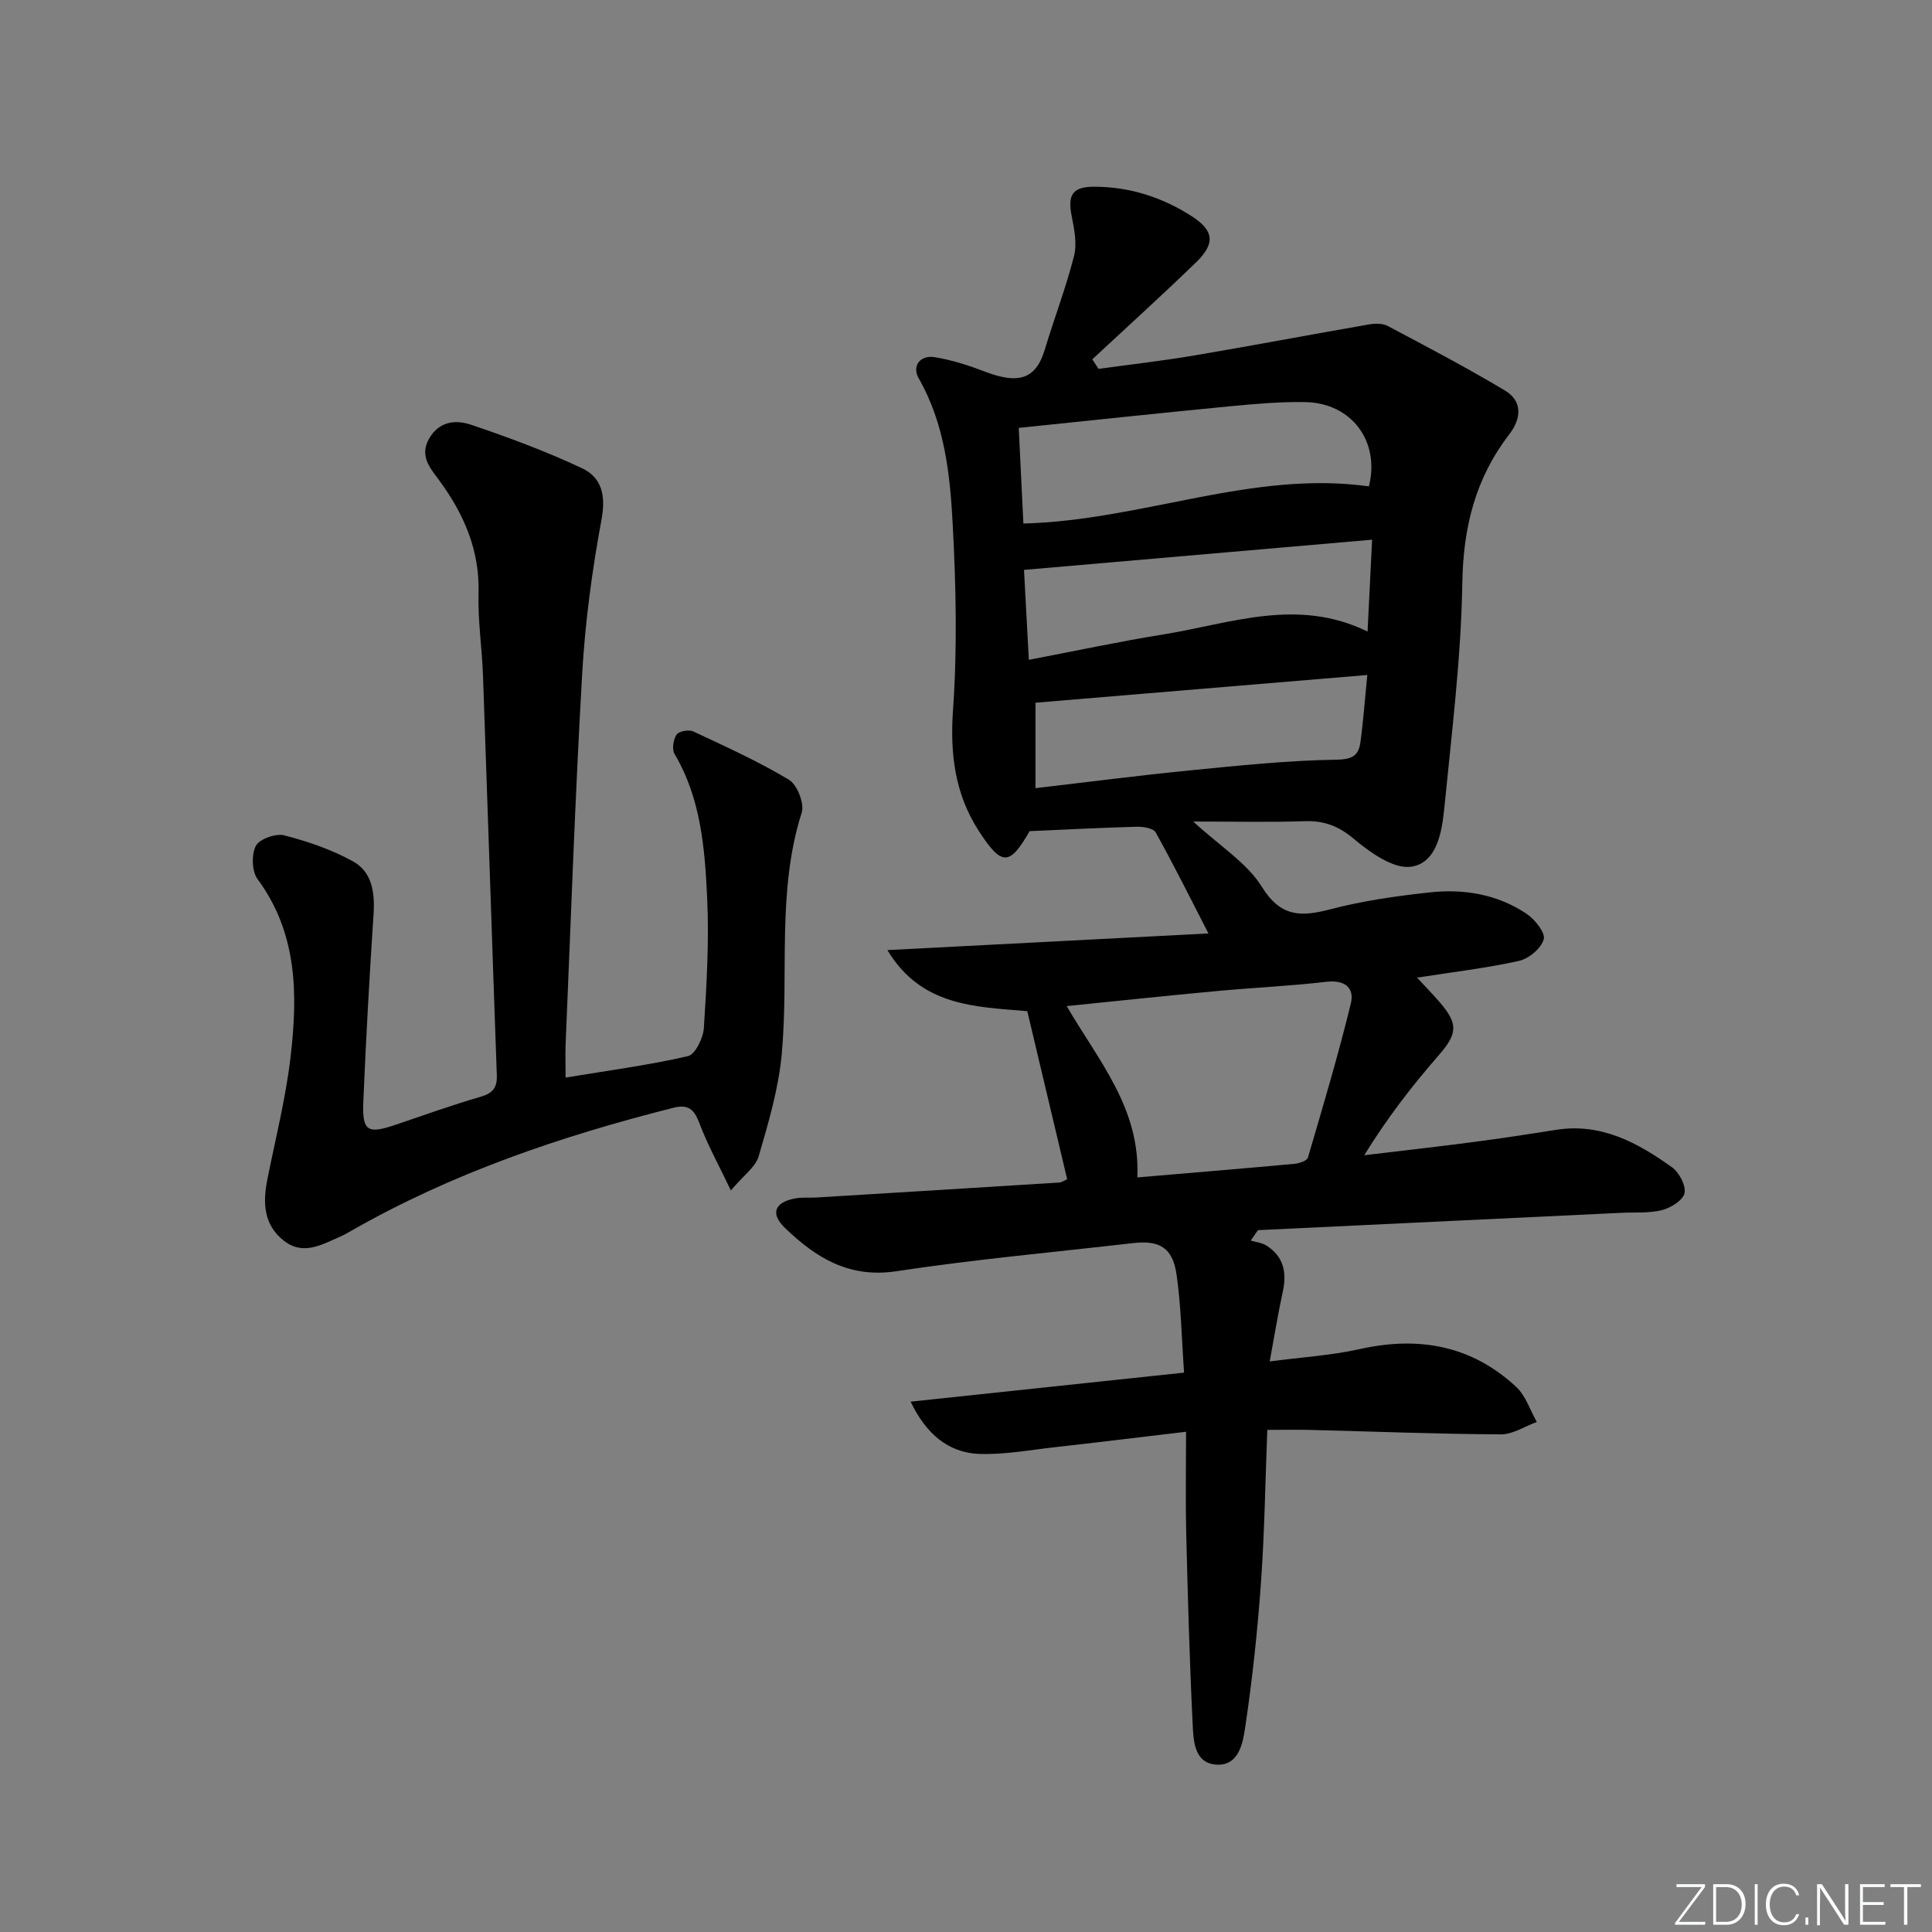 <svg enable-background="new 0 0 400 400" viewBox="0 0 400 400" xmlns="http://www.w3.org/2000/svg"><rect x="0" y="0" width="400" height="400" fill="#808080" stroke="none"/><g fill="#fafbfc"><path d="m346.9 398 5.4-7.3h-5.2v-.6h5.9v.6l-5.4 7.2h5.5l-.1.6h-6.2v-.5z"/><path d="m354.7 390.1h2.8c2.3 0 3.9 1.6 3.9 4.1s-1.6 4.3-3.9 4.3h-2.8zm.6 7.8h2c2.2 0 3.3-1.6 3.3-3.6 0-1.8-1-3.6-3.3-3.6h-2z"/><path d="m363.9 390.1v8.4h-.6v-8.4z"/><path d="m372.5 396.3c-.4 1.3-1.4 2.3-3.2 2.3-2.4 0-3.7-1.9-3.7-4.3 0-2.3 1.2-4.3 3.7-4.3 1.8 0 2.9 1 3.2 2.4h-.6c-.4-1.1-1.1-1.8-2.5-1.8-2.1 0-3 1.9-3 3.7s.9 3.7 3 3.7c1.4 0 2.1-.7 2.5-1.7z"/><path d="m373.8 398.5v-1.5h.6v1.5z"/><path d="m376.2 398.5v-8.4h1c1.3 2 4.4 6.7 4.9 7.6-.1-1.2-.1-2.4-.1-3.8v-3.8h.7v8.4h-.9c-1.2-1.9-4.4-6.8-5-7.7.1 1.1 0 2.3 0 3.9v3.9h-.6z"/><path d="m390 394.4h-4.3v3.5h4.7l-.1.6h-5.2v-8.4h5.1v.6h-4.5v3.1h4.3z"/><path d="m394.2 390.7h-2.8v-.6h6.3v.6h-2.8v7.8h-.7z"/></g><path d="m188.54 290.2c19.05-2.02 37.44-3.98 56.61-6.01-.51-7.18-.62-13.82-1.56-20.33-.8-5.54-3.52-7.12-9-6.49-16.34 1.88-32.73 3.36-48.98 5.82-9.82 1.49-16.68-2.78-23.08-8.95-3.06-2.95-2.22-5.28 2.03-6.11 1.45-.28 2.99-.11 4.48-.2 16.76-1.02 33.53-2.05 50.29-3.1.45-.03.88-.35 1.62-.67-2.75-11.59-5.49-23.15-8.26-34.81-10.88-.92-21.98-1.02-28.96-12.64 22.26-1.16 43.79-2.27 66.47-3.45-4.05-7.86-7.33-14.48-10.93-20.92-.48-.87-2.57-1.2-3.9-1.17-7.09.18-14.17.56-22.38.92.81-.66.47-.51.32-.25-4.26 7.49-5.88 7.58-10.64.23-4.99-7.69-6-16-5.35-25.21.89-12.7.61-25.54-.07-38.27-.55-10.39-1.65-20.84-7.05-30.28-1.43-2.5.28-4.86 3.33-4.36 3.55.58 7.05 1.71 10.42 3 6.65 2.54 10.46 1.78 12.35-4.53 1.95-6.51 4.41-12.87 6.07-19.44.65-2.57.04-5.59-.5-8.3-.85-4.31.19-6.02 4.59-6.02 7.34-.01 14.1 2.14 20.26 6.1 4.62 2.97 4.96 5.63.9 9.57-7.04 6.81-14.31 13.4-21.48 20.07.44.66.88 1.31 1.31 1.97 6.58-.91 13.18-1.65 19.73-2.76 12.1-2.05 24.16-4.34 36.25-6.44 1.25-.22 2.82-.25 3.89.32 8.16 4.33 16.35 8.62 24.26 13.36 3.71 2.23 3.4 5.82.89 9.08-6.97 9.07-9.52 19.15-9.71 30.69-.25 15.57-2.2 31.13-3.73 46.66-.49 4.95-1.52 11.34-6.83 12.16-3.63.56-8.51-2.92-11.87-5.74-3.21-2.7-6.2-3.82-10.25-3.68-7.27.24-14.56.07-23.03.07 5.58 5.15 11.12 8.56 14.19 13.5 3.92 6.31 8.1 6.26 14.19 4.67 6.71-1.76 13.68-2.75 20.59-3.5 7.07-.77 14.03.39 20.05 4.44 1.71 1.15 3.92 3.9 3.54 5.27-.52 1.87-3.08 4.02-5.12 4.47-6.78 1.51-13.72 2.31-21.1 3.47 1.66 1.79 3.21 3.39 4.67 5.07 3.98 4.6 3.65 6.6-.28 11.11-5.52 6.32-10.64 12.99-15.33 20.59 7.49-.9 14.99-1.74 22.47-2.72 5.76-.75 11.51-1.63 17.25-2.54 9.31-1.47 16.87 2.65 23.98 7.74 1.49 1.07 2.94 3.77 2.61 5.36-.3 1.48-2.84 3.06-4.67 3.52-2.68.68-5.59.42-8.41.56-25.08 1.2-50.15 2.39-75.23 3.59-.5.72-1 1.43-1.5 2.15 1.09.33 2.31.45 3.24 1.03 3.58 2.26 4.27 5.58 3.4 9.55-.98 4.5-1.72 9.06-2.71 14.45 6.67-.88 12.75-1.24 18.62-2.55 12.21-2.73 23.17-.79 32.43 7.84 1.96 1.83 2.86 4.8 4.25 7.24-2.48.9-4.96 2.58-7.43 2.57-13.14-.07-26.29-.59-39.43-.92-2.8-.07-5.61-.01-8.94-.01-.42 10.81-.57 21.25-1.31 31.65-.71 9.93-1.77 19.84-3.23 29.69-.49 3.33-1.25 8.21-5.93 7.97-4.74-.25-4.82-5.06-4.99-8.56-.64-13.12-1-26.25-1.33-39.38-.16-6.61-.03-13.23-.03-20.98-9.85 1.16-18.51 2.23-27.19 3.2-5.26.59-10.55 1.59-15.79 1.38-6.24-.3-10.84-4.1-14.04-10.81zm46.93-46.43c11.41-.97 21.97-1.84 32.51-2.81 1-.09 2.62-.63 2.81-1.29 3.12-10.6 6.27-21.2 8.89-31.92.79-3.24-1.27-4.93-5.1-4.48-7.57.89-15.21 1.22-22.8 1.93-10.14.94-20.27 2.02-30.93 3.1 6.63 11.39 15.28 21.19 14.62 35.47zm-23.59-135.38c24.61-.63 47.31-11.07 71.54-7.69 2.33-9.29-3.56-17.29-13.21-17.45-5.13-.09-10.28.36-15.4.85-14.49 1.4-28.96 2.95-43.89 4.49.34 6.86.64 13.26.96 19.8zm72.2 3.35c-24.28 2.11-47.85 4.15-72.07 6.25.31 5.8.63 11.85 1 18.62 9.7-1.85 18.73-3.79 27.85-5.26 13.87-2.23 27.7-7.73 42.28-.59.31-6.31.6-12.1.94-19.02zm-.99 28.01c-23.43 1.96-46 3.85-68.7 5.74v17.69c10.95-1.28 21.45-2.64 31.98-3.68 10.06-.99 20.16-2.06 30.25-2.21 3.36-.05 4.65-.84 5.04-3.61.59-4.27.89-8.57 1.43-13.93z" fill="#010000"/><path d="m117.1 223.1c8.76-1.45 17.13-2.55 25.32-4.43 1.52-.35 3.18-3.76 3.31-5.85.57-8.94 1.1-17.94.68-26.88-.48-10.25-1.28-20.6-6.76-29.85-.57-.97-.25-3 .44-4.01.48-.71 2.54-1.07 3.45-.64 6.71 3.14 13.49 6.21 19.82 10.01 1.7 1.02 3.22 4.93 2.62 6.81-5.22 16.41-2.59 33.36-4.13 49.99-.66 7.14-2.75 14.21-4.77 21.13-.66 2.26-3.16 3.99-5.76 7.09-2.57-5.39-4.87-9.54-6.52-13.93-1.08-2.87-2.28-3.96-5.4-3.18-23.26 5.87-45.83 13.53-66.76 25.51-.72.41-1.44.83-2.2 1.16-3.8 1.65-7.66 3.99-11.68.84-4.22-3.31-4.36-7.89-3.4-12.71 1.68-8.43 3.81-16.82 4.8-25.34 1.5-12.84 1.47-25.56-6.83-36.8-1.19-1.62-1.3-5.08-.36-6.89.75-1.43 4.12-2.63 5.87-2.18 4.88 1.25 9.79 2.94 14.2 5.36 4.01 2.19 4.59 6.49 4.3 10.97-.85 12.93-1.58 25.88-2.12 38.83-.25 6.14.89 6.74 6.75 4.74 5.81-1.98 11.59-4.04 17.48-5.76 2.52-.73 3.51-1.83 3.41-4.48-.99-27.59-1.88-55.18-2.86-82.77-.2-5.65-1.08-11.3-.92-16.92.27-9-3.03-16.51-8.19-23.53-1.82-2.47-4.08-4.96-2.07-8.54 2.07-3.68 5.57-3.97 8.68-2.92 7.8 2.63 15.56 5.52 23 9.01 4.05 1.9 4.97 5.59 4.05 10.55-1.96 10.58-3.41 21.33-4.02 32.06-1.47 25.56-2.34 51.16-3.43 76.74-.08 2.11 0 4.25 0 6.81z" fill="#010000"/></svg>